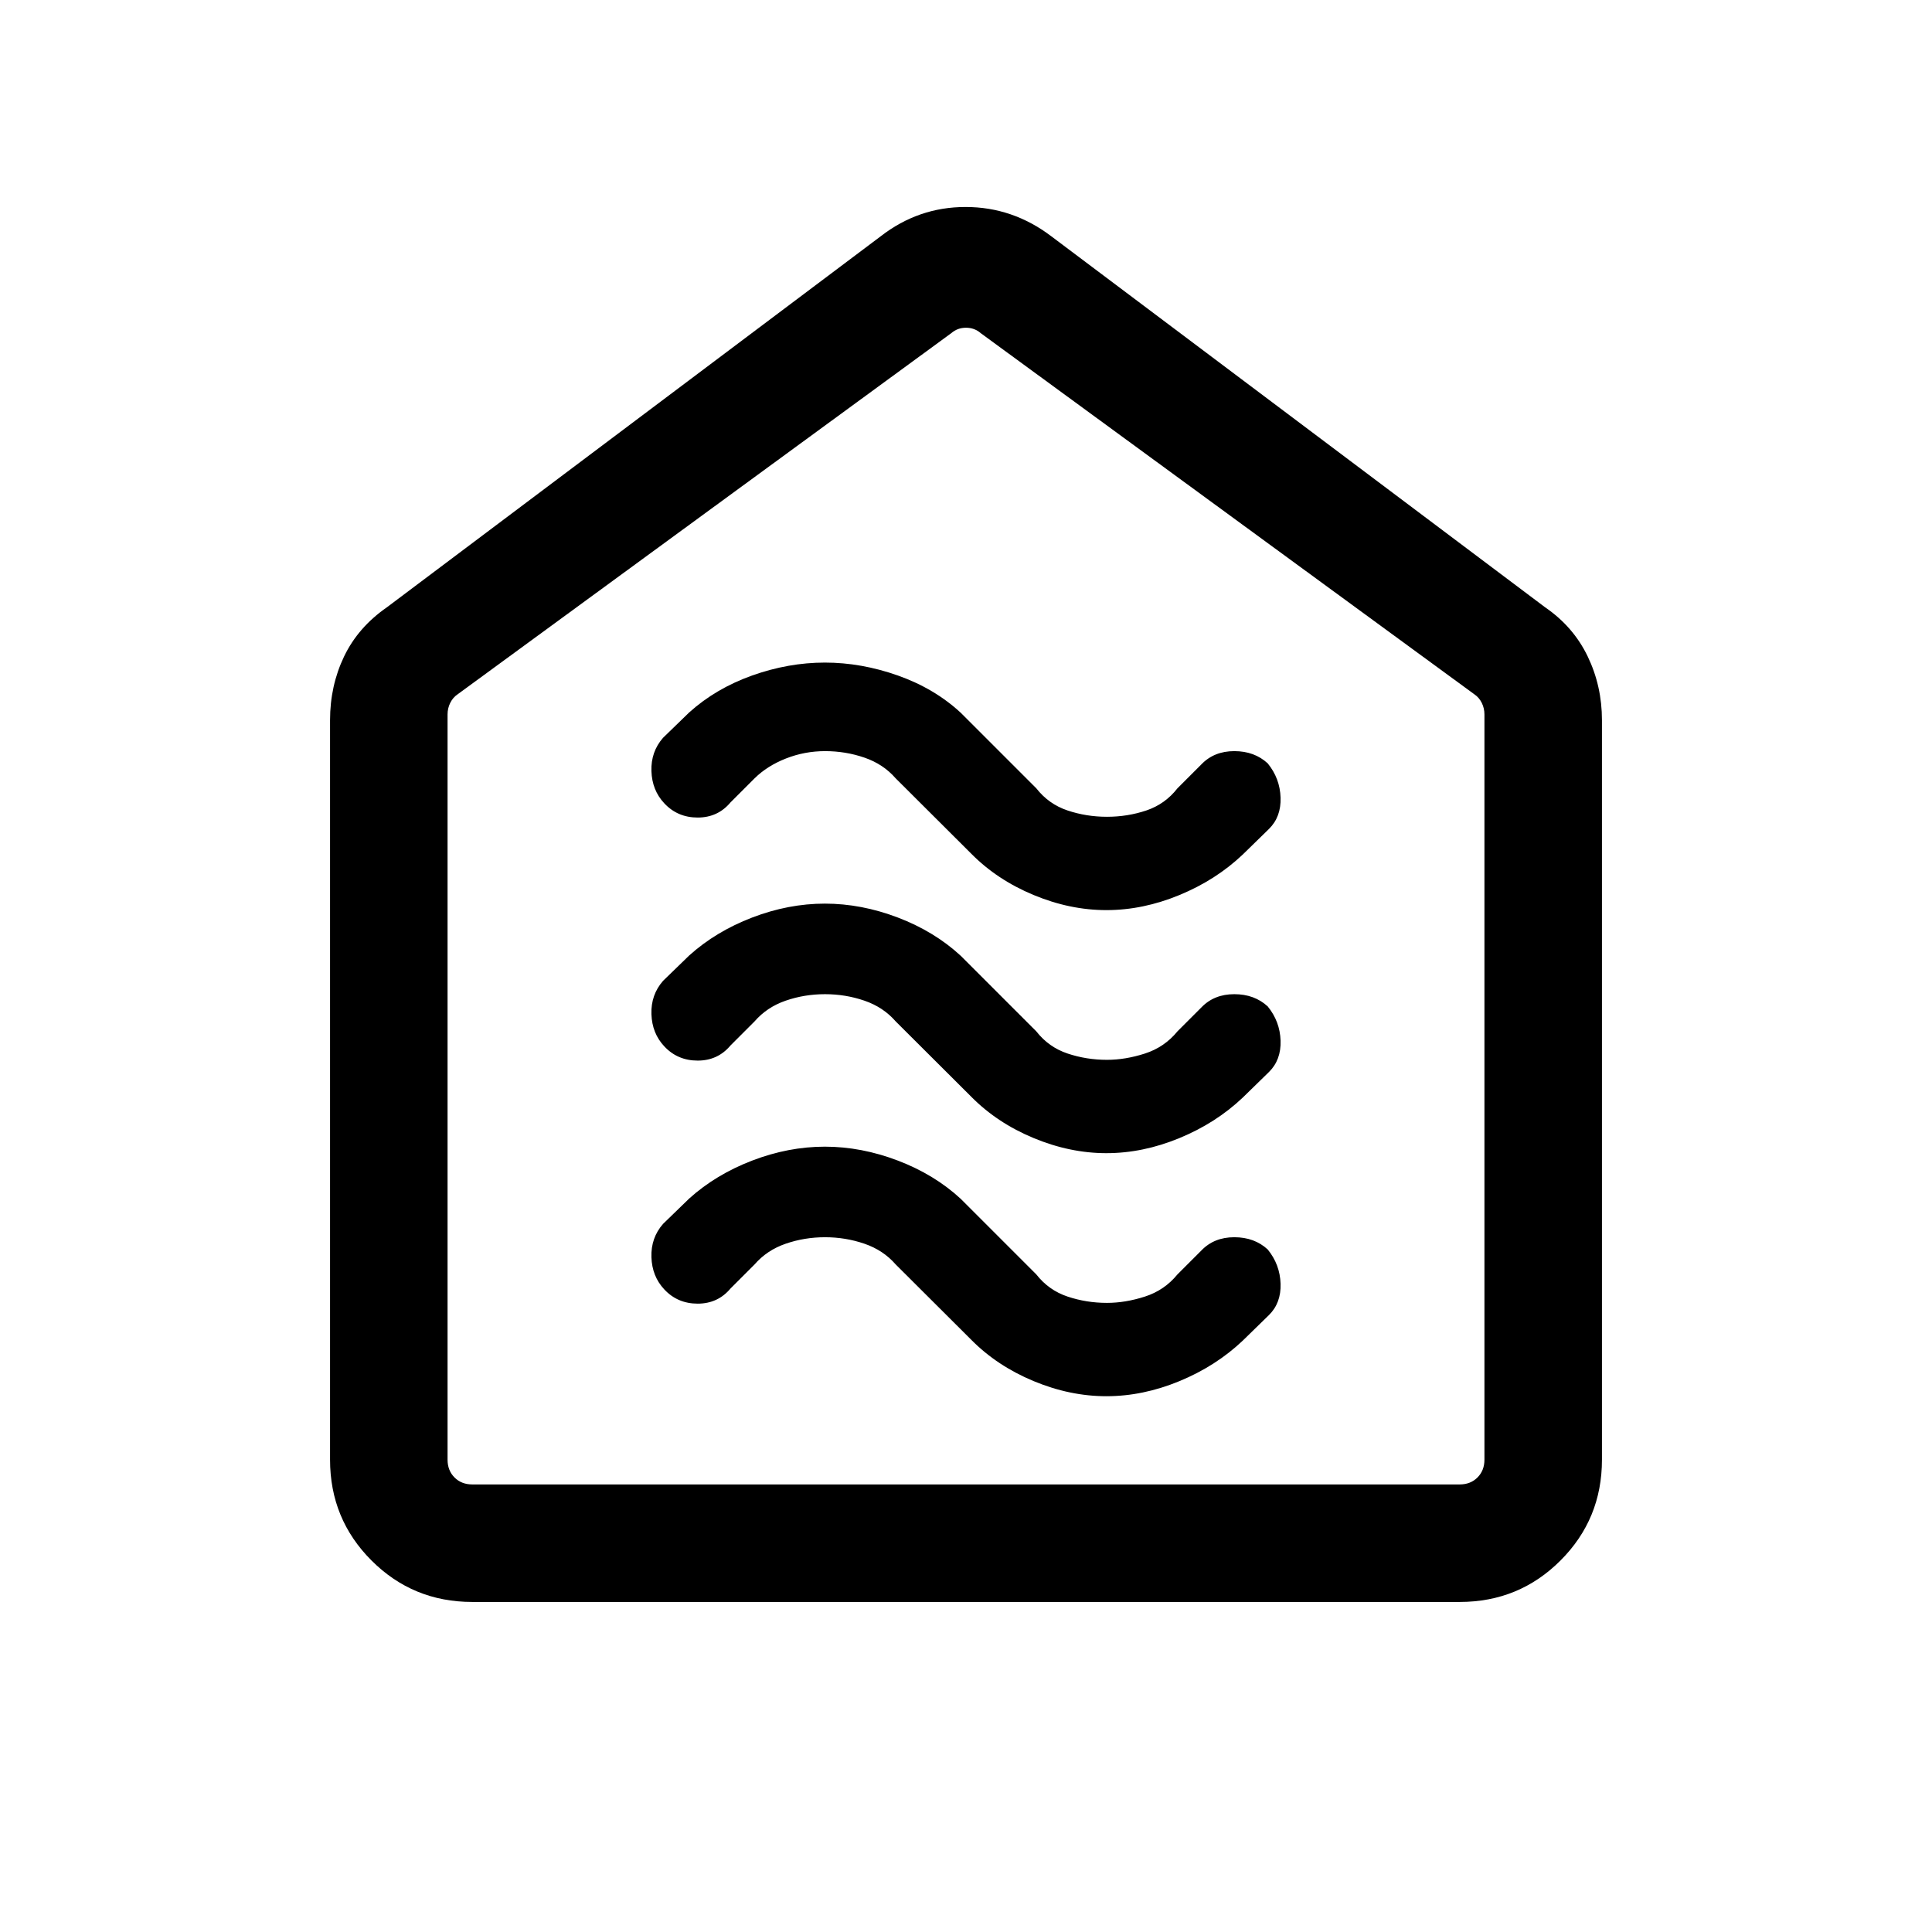 <svg xmlns="http://www.w3.org/2000/svg" height="48" viewBox="0 -960 960 960" width="48"><path d="M549.79-266.23q18.13 0 36.26-7.49 18.14-7.49 31.49-20.15l13-12.69q6.07-5.99 5.77-15.56-.31-9.57-6.39-17.03-6.6-6.08-16.6-6.08-10.01 0-16.32 6.54l-11.92 11.92q-6.45 7.9-16.17 11.03-9.72 3.13-18.86 3.13-10.2 0-19.57-3.13-9.38-3.13-15.56-11.03l-37.55-37.55q-13.06-12.06-31.22-18.99-18.16-6.92-36.27-6.92-18.11 0-36.15 6.92-18.04 6.93-31.27 18.85l-13 12.61q-6.07 6.93-5.77 16.51.31 9.57 6.39 16.03 6.6 7.08 16.6 7.08 10.01 0 16.32-7.54l11.92-11.92q6.16-7.11 15.49-10.32 9.33-3.22 19.54-3.22 10.2 0 19.57 3.22 9.38 3.21 15.56 10.32l37.59 37.48q12.79 12.91 30.88 20.45 18.1 7.53 36.24 7.53Zm0-120.77q18.13 0 36.26-7.49 18.14-7.48 31.49-20.15l13-12.69q6.07-5.98 5.77-15.56-.31-9.57-6.39-17.03-6.6-6.08-16.6-6.08-10.01 0-16.32 6.54l-11.92 11.92q-6.45 7.9-16.17 11.03-9.72 3.13-18.86 3.13-10.2 0-19.57-3.13-9.38-3.13-15.56-11.03l-37.55-37.55q-13.06-12.06-31.22-18.99-18.16-6.92-36.27-6.92-18.11 0-36.15 6.92-18.04 6.93-31.27 18.85l-13 12.61q-6.07 6.94-5.77 16.51.31 9.57 6.39 16.03 6.6 7.08 16.6 7.08 10.01 0 16.32-7.54l11.92-11.92q6.16-7.11 15.49-10.32 9.33-3.22 19.54-3.22 10.2 0 19.57 3.22 9.38 3.21 15.56 10.32l37.59 37.48q12.79 12.92 30.88 20.45 18.1 7.53 36.24 7.53Zm0-120.77q18.13 0 36.26-7.49 18.14-7.48 31.49-20.15l13-12.69q6.07-5.98 5.77-15.56-.31-9.57-6.39-17.03-6.6-6.08-16.6-6.08-10.01 0-16.32 6.54l-11.92 11.92q-6.16 7.9-15.49 11.03-9.33 3.13-19.54 3.13-10.2 0-19.57-3.13-9.38-3.13-15.56-11.03l-37.55-37.55q-13.06-12.06-31.22-18.49-18.16-6.42-36.27-6.42-18.11 0-36.15 6.42-18.04 6.43-31.27 18.35l-13 12.61q-6.07 6.94-5.77 16.51.31 9.57 6.39 16.03 6.6 7.08 16.6 7.08 10.01 0 16.32-7.54l11.92-11.92q6.3-6.22 15.61-9.88 9.32-3.66 19.47-3.66 10.15 0 19.52 3.22 9.38 3.21 15.56 10.32l37.59 37.48q12.79 12.92 30.88 20.45 18.1 7.53 36.24 7.53ZM234.69-164q-29.5 0-50.09-20.6-20.6-20.59-20.6-50.09v-367.46q0-17.06 6.94-31.59 6.95-14.53 21.29-24.49l245.31-184.31q18.79-14.61 42.24-14.61 23.45 0 42.68 14.61l245.31 184.31q14.03 9.63 21.13 24.37 7.1 14.75 7.1 31.71v367.46q0 29.5-20.6 50.09-20.59 20.6-50.09 20.6H234.69Zm0-58.39h490.62q5.38 0 8.84-3.46t3.46-8.84V-605q0-3.08-1.34-5.77-1.35-2.69-3.66-4.23l-245.3-179.46q-3.08-2.69-7.31-2.69-4.23 0-7.31 2.69L227.39-615q-2.31 1.54-3.66 4.23-1.34 2.69-1.34 5.77v370.31q0 5.38 3.46 8.84t8.84 3.46ZM480-510.46Z"/></svg>